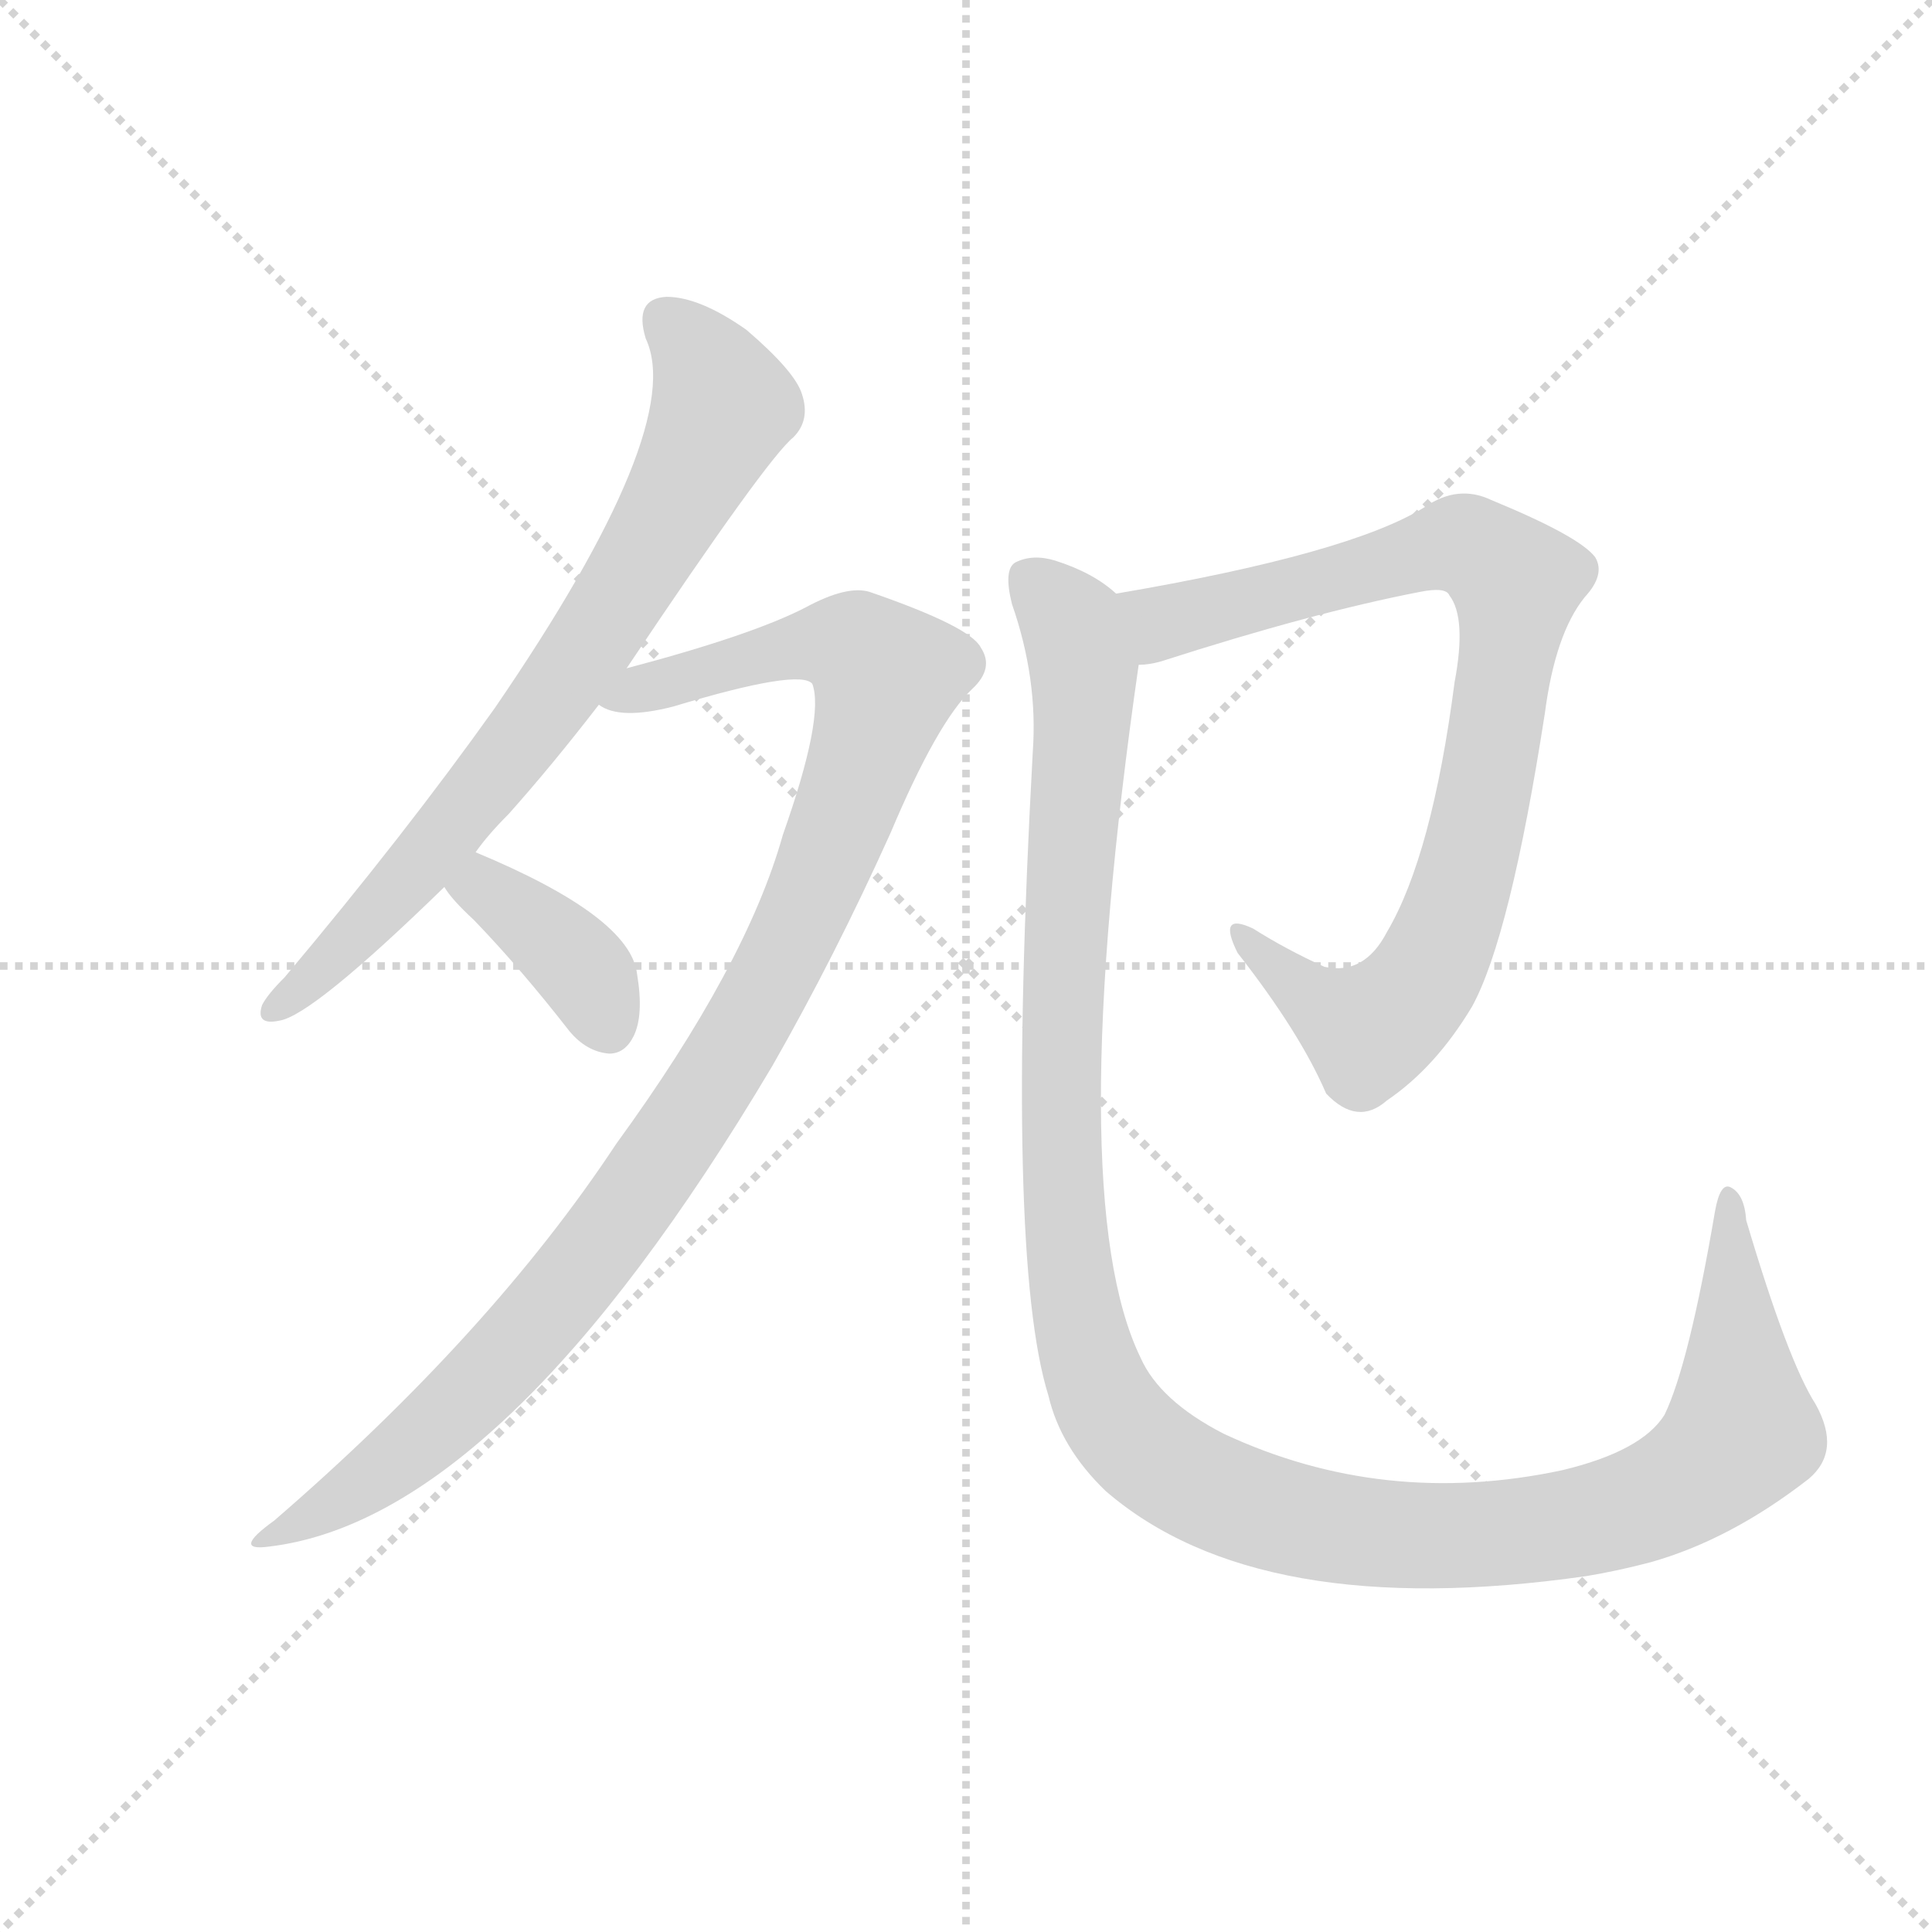 <svg version="1.1" viewBox="0 0 1024 1024" xmlns="http://www.w3.org/2000/svg">
  <g stroke="lightgray" stroke-dasharray="1,1" stroke-width="1" transform="scale(4, 4)">
    <line x1="0" y1="0" x2="256" y2="256"></line>
    <line x1="256" y1="0" x2="0" y2="256"></line>
    <line x1="128" y1="0" x2="128" y2="256"></line>
    <line x1="0" y1="128" x2="256" y2="128"></line>
  </g>
  <g transform="scale(0.92, -0.92) translate(60, -850)">
    <style type="text/css">
      
        @keyframes keyframes0 {
          from {
            stroke: blue;
            stroke-dashoffset: 750;
            stroke-width: 128;
          }
          71% {
            animation-timing-function: step-end;
            stroke: blue;
            stroke-dashoffset: 0;
            stroke-width: 128;
          }
          to {
            stroke: black;
            stroke-width: 1024;
          }
        }
        #make-me-a-hanzi-animation-0 {
          animation: keyframes0 0.86s both;
          animation-delay: 0s;
          animation-timing-function: linear;
        }
      
        @keyframes keyframes1 {
          from {
            stroke: blue;
            stroke-dashoffset: 1048;
            stroke-width: 128;
          }
          77% {
            animation-timing-function: step-end;
            stroke: blue;
            stroke-dashoffset: 0;
            stroke-width: 128;
          }
          to {
            stroke: black;
            stroke-width: 1024;
          }
        }
        #make-me-a-hanzi-animation-1 {
          animation: keyframes1 1.103s both;
          animation-delay: 0.86s;
          animation-timing-function: linear;
        }
      
        @keyframes keyframes2 {
          from {
            stroke: blue;
            stroke-dashoffset: 380;
            stroke-width: 128;
          }
          55% {
            animation-timing-function: step-end;
            stroke: blue;
            stroke-dashoffset: 0;
            stroke-width: 128;
          }
          to {
            stroke: black;
            stroke-width: 1024;
          }
        }
        #make-me-a-hanzi-animation-2 {
          animation: keyframes2 0.559s both;
          animation-delay: 1.963s;
          animation-timing-function: linear;
        }
      
        @keyframes keyframes3 {
          from {
            stroke: blue;
            stroke-dashoffset: 862;
            stroke-width: 128;
          }
          74% {
            animation-timing-function: step-end;
            stroke: blue;
            stroke-dashoffset: 0;
            stroke-width: 128;
          }
          to {
            stroke: black;
            stroke-width: 1024;
          }
        }
        #make-me-a-hanzi-animation-3 {
          animation: keyframes3 0.951s both;
          animation-delay: 2.522s;
          animation-timing-function: linear;
        }
      
        @keyframes keyframes4 {
          from {
            stroke: blue;
            stroke-dashoffset: 1285;
            stroke-width: 128;
          }
          81% {
            animation-timing-function: step-end;
            stroke: blue;
            stroke-dashoffset: 0;
            stroke-width: 128;
          }
          to {
            stroke: black;
            stroke-width: 1024;
          }
        }
        #make-me-a-hanzi-animation-4 {
          animation: keyframes4 1.296s both;
          animation-delay: 3.474s;
          animation-timing-function: linear;
        }
      
    </style>
    
      <path d="M 214 359 Q 221 369 233 381 Q 258 409 285 444 L 301 465 Q 382 586 397 598 Q 407 608 402 623 Q 398 636 370 660 Q 343 679 324 679 Q 305 678 312 655 Q 336 604 225 442 Q 173 369 104 287 Q 94 277 91 271 Q 87 259 101 262 Q 120 265 196 339 L 214 359 Z" fill="lightgray"></path>
    
      <path d="M 285 444 Q 297 435 328 443 Q 401 465 408 456 Q 415 437 391 369 Q 370 294 295 191 Q 223 82 98 -26 Q 73 -44 95 -41 Q 230 -25 385 236 Q 421 299 453 370 Q 480 434 500 453 Q 513 465 505 477 Q 499 489 441 509 Q 428 513 404 500 Q 373 484 301 465 C 272 457 255 449 285 444 Z" fill="lightgray"></path>
    
      <path d="M 196 339 Q 200 332 213 320 Q 240 292 268 256 Q 278 244 291 243 Q 300 243 305 253 Q 311 265 307 289 Q 303 322 214 359 C 186 371 179 364 196 339 Z" fill="lightgray"></path>
    
      <path d="M 596 467 Q 602 467 609 469 Q 696 497 758 509 Q 773 512 775 507 Q 785 494 778 457 Q 765 357 739 313 Q 726 288 703 293 Q 681 303 662 315 Q 641 325 653 301 Q 689 255 704 220 Q 722 201 739 216 Q 767 235 788 270 Q 810 310 830 439 Q 836 485 853 506 Q 865 519 859 529 Q 850 541 799 562 Q 780 571 761 558 Q 718 531 583 508 C 553 503 567 461 596 467 Z" fill="lightgray"></path>
    
      <path d="M 583 508 Q 570 520 548 527 Q 535 531 525 526 Q 518 522 523 502 Q 538 459 535 417 Q 519 126 544 46 Q 551 16 577 -9 Q 665 -85 854 -58 Q 872 -55 891 -50 Q 937 -37 982 -2 Q 1001 14 986 41 Q 970 66 946 147 Q 945 162 937 166 Q 931 169 928 152 Q 913 64 899 35 Q 886 14 840 3 Q 737 -19 645 24 Q 608 43 597 68 Q 552 161 596 467 C 600 497 600 498 583 508 Z" fill="lightgray"></path>
    
    
      <clipPath id="make-me-a-hanzi-clip-0">
        <path d="M 214 359 Q 221 369 233 381 Q 258 409 285 444 L 301 465 Q 382 586 397 598 Q 407 608 402 623 Q 398 636 370 660 Q 343 679 324 679 Q 305 678 312 655 Q 336 604 225 442 Q 173 369 104 287 Q 94 277 91 271 Q 87 259 101 262 Q 120 265 196 339 L 214 359 Z"></path>
      </clipPath>
      <path clip-path="url(#make-me-a-hanzi-clip-0)" d="M 324 664 L 341 648 L 357 616 L 312 529 L 262 453 L 175 343 L 99 270" fill="none" id="make-me-a-hanzi-animation-0" stroke-dasharray="622 1244" stroke-linecap="round"></path>
    
      <clipPath id="make-me-a-hanzi-clip-1">
        <path d="M 285 444 Q 297 435 328 443 Q 401 465 408 456 Q 415 437 391 369 Q 370 294 295 191 Q 223 82 98 -26 Q 73 -44 95 -41 Q 230 -25 385 236 Q 421 299 453 370 Q 480 434 500 453 Q 513 465 505 477 Q 499 489 441 509 Q 428 513 404 500 Q 373 484 301 465 C 272 457 255 449 285 444 Z"></path>
      </clipPath>
      <path clip-path="url(#make-me-a-hanzi-clip-1)" d="M 292 447 L 408 479 L 433 477 L 451 460 L 424 375 L 388 293 L 359 238 L 300 151 L 203 39 L 145 -8 L 99 -34" fill="none" id="make-me-a-hanzi-animation-1" stroke-dasharray="920 1840" stroke-linecap="round"></path>
    
      <clipPath id="make-me-a-hanzi-clip-2">
        <path d="M 196 339 Q 200 332 213 320 Q 240 292 268 256 Q 278 244 291 243 Q 300 243 305 253 Q 311 265 307 289 Q 303 322 214 359 C 186 371 179 364 196 339 Z"></path>
      </clipPath>
      <path clip-path="url(#make-me-a-hanzi-clip-2)" d="M 205 340 L 220 338 L 270 298 L 291 258" fill="none" id="make-me-a-hanzi-animation-2" stroke-dasharray="252 504" stroke-linecap="round"></path>
    
      <clipPath id="make-me-a-hanzi-clip-3">
        <path d="M 596 467 Q 602 467 609 469 Q 696 497 758 509 Q 773 512 775 507 Q 785 494 778 457 Q 765 357 739 313 Q 726 288 703 293 Q 681 303 662 315 Q 641 325 653 301 Q 689 255 704 220 Q 722 201 739 216 Q 767 235 788 270 Q 810 310 830 439 Q 836 485 853 506 Q 865 519 859 529 Q 850 541 799 562 Q 780 571 761 558 Q 718 531 583 508 C 553 503 567 461 596 467 Z"></path>
      </clipPath>
      <path clip-path="url(#make-me-a-hanzi-clip-3)" d="M 595 504 L 612 491 L 779 537 L 813 514 L 794 388 L 778 326 L 757 281 L 728 256 L 680 286 L 655 310" fill="none" id="make-me-a-hanzi-animation-3" stroke-dasharray="734 1468" stroke-linecap="round"></path>
    
      <clipPath id="make-me-a-hanzi-clip-4">
        <path d="M 583 508 Q 570 520 548 527 Q 535 531 525 526 Q 518 522 523 502 Q 538 459 535 417 Q 519 126 544 46 Q 551 16 577 -9 Q 665 -85 854 -58 Q 872 -55 891 -50 Q 937 -37 982 -2 Q 1001 14 986 41 Q 970 66 946 147 Q 945 162 937 166 Q 931 169 928 152 Q 913 64 899 35 Q 886 14 840 3 Q 737 -19 645 24 Q 608 43 597 68 Q 552 161 596 467 C 600 497 600 498 583 508 Z"></path>
      </clipPath>
      <path clip-path="url(#make-me-a-hanzi-clip-4)" d="M 533 517 L 555 495 L 565 465 L 551 256 L 556 119 L 570 57 L 595 18 L 630 -6 L 663 -19 L 749 -35 L 821 -32 L 898 -12 L 930 9 L 943 25 L 937 159" fill="none" id="make-me-a-hanzi-animation-4" stroke-dasharray="1157 2314" stroke-linecap="round"></path>
    
  </g>
</svg>